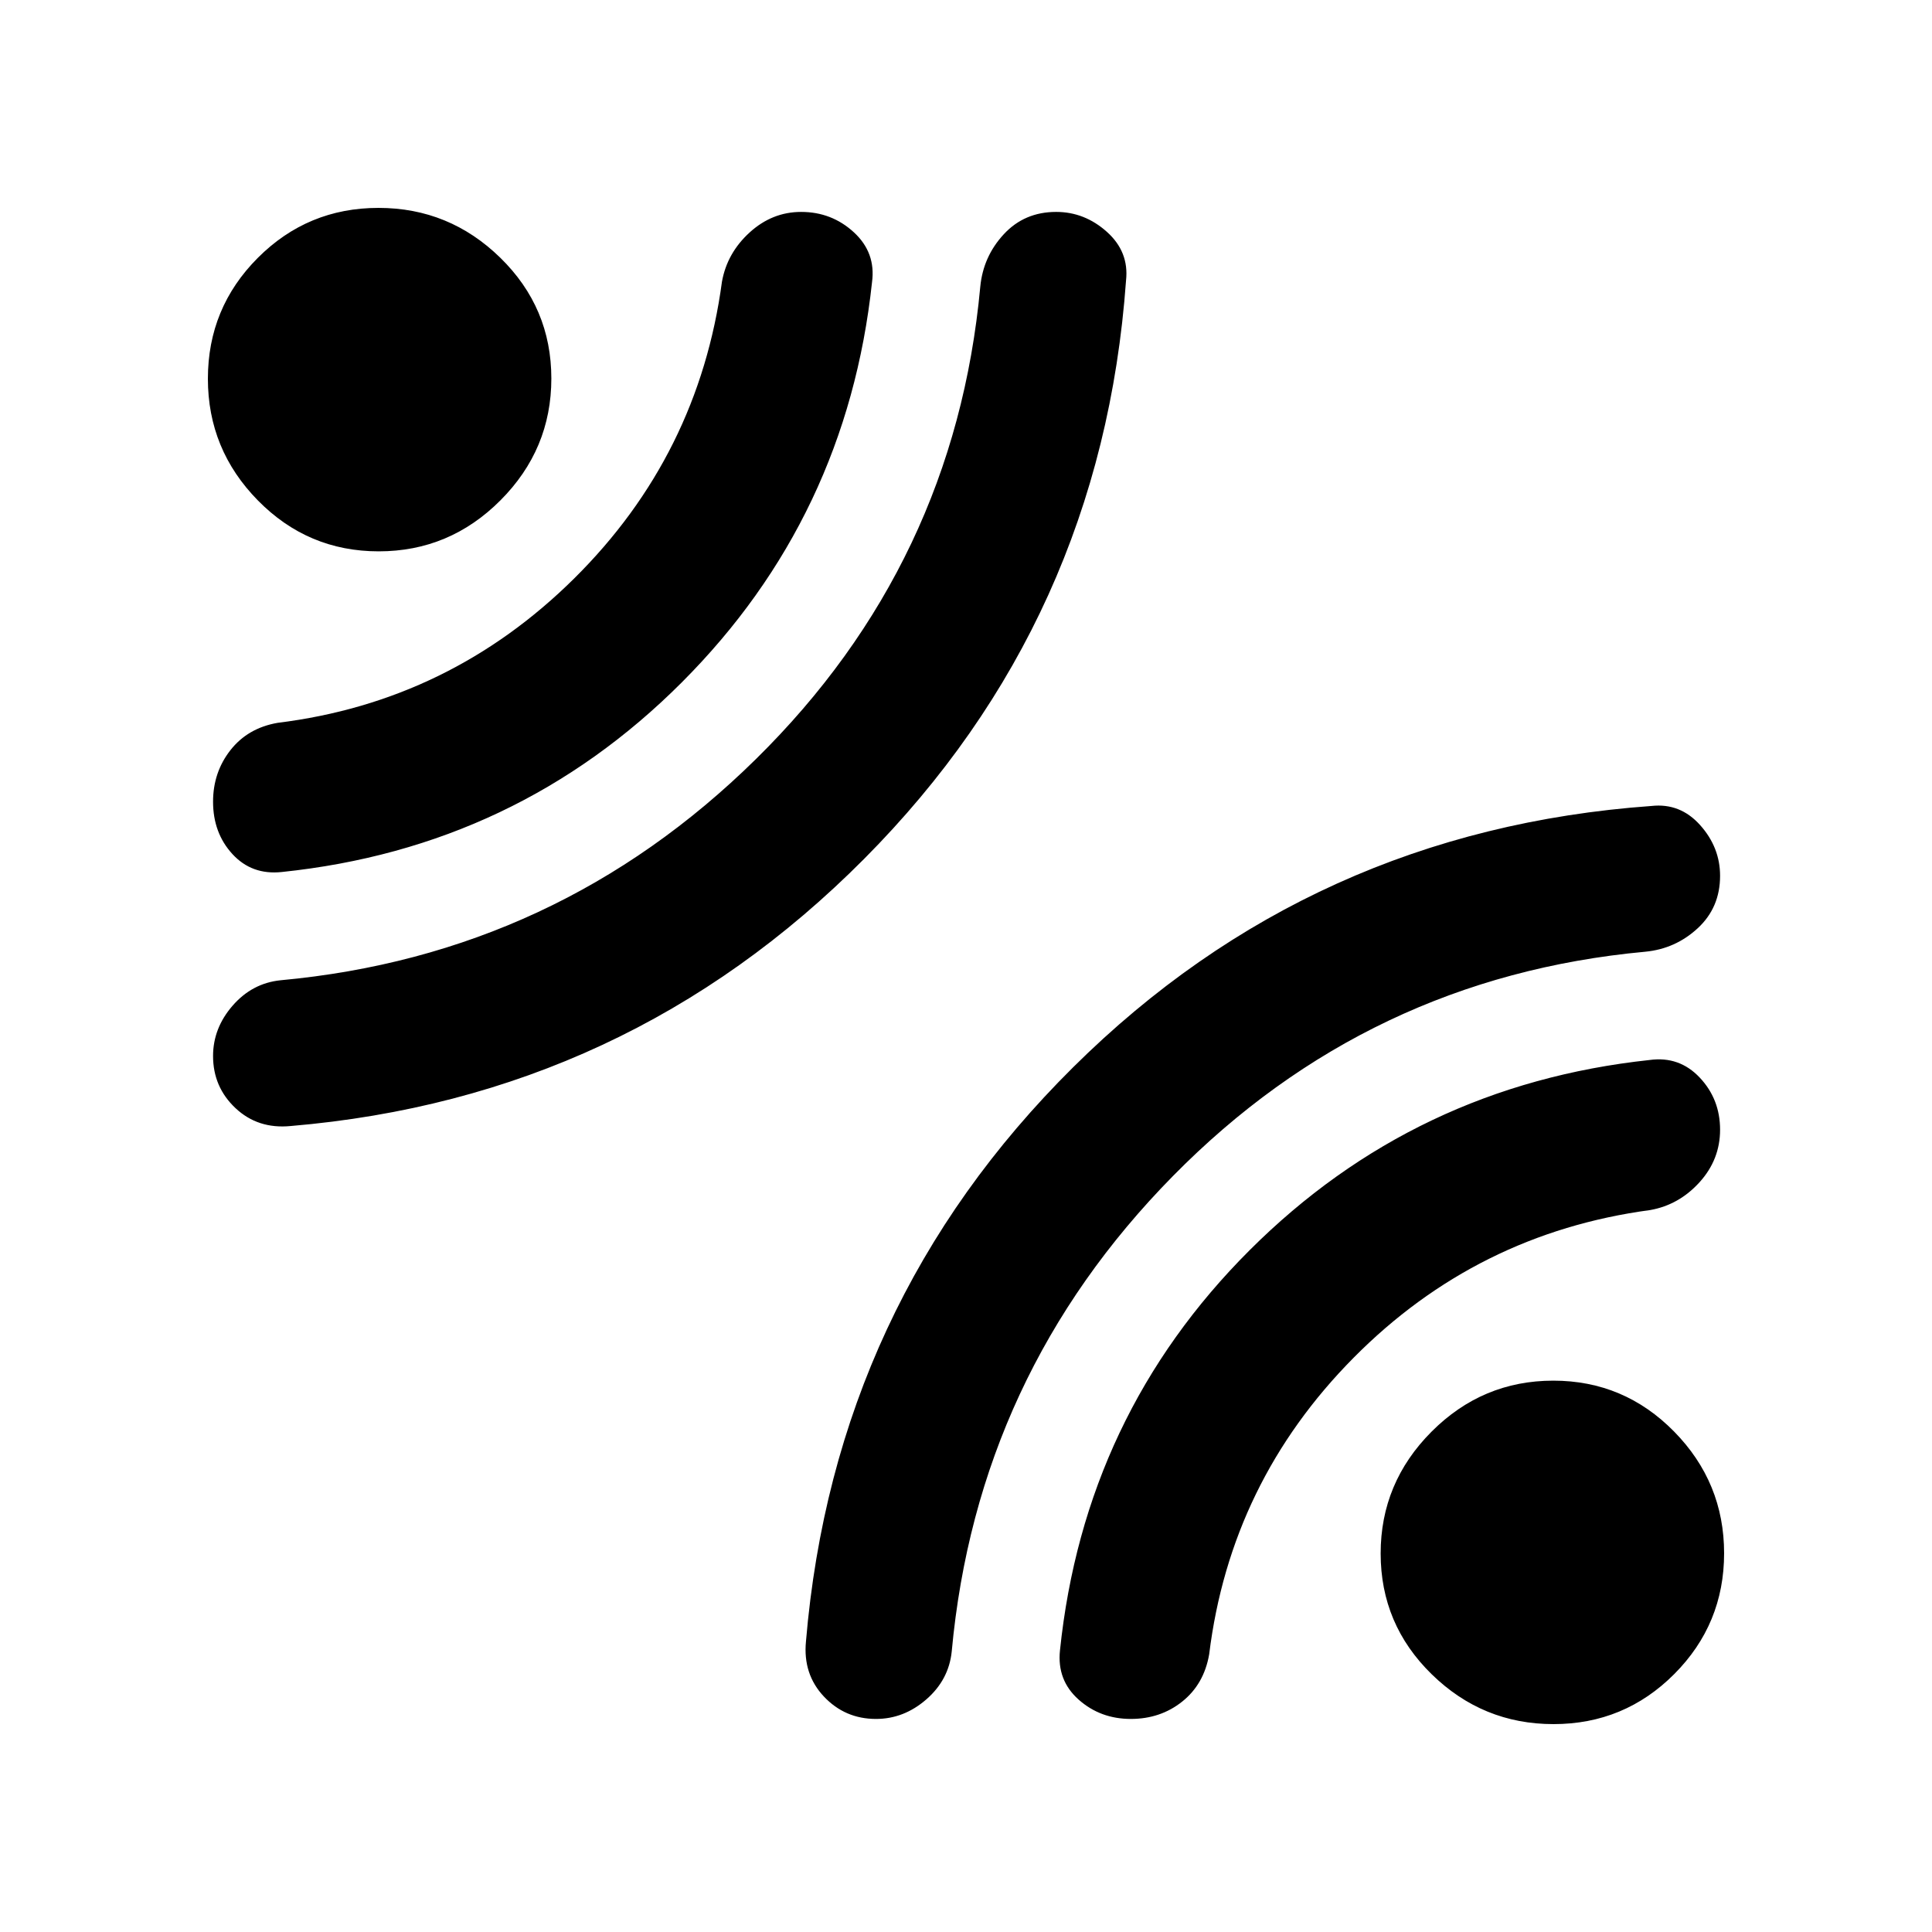 <svg xmlns="http://www.w3.org/2000/svg" height="48" viewBox="0 -960 960 960" width="48"><path d="M559.52-820.61q-12.13 168.65-130.09 287.33-117.95 118.67-285.04 132.8-16.26 1.57-27.39-8.91-11.13-10.48-11.13-25.89 0-13.85 9.72-25.02 9.71-11.16 23.8-12.61 137.44-12.66 236.22-109.9 98.78-97.23 111.48-234.67 1.43-15.05 11.69-26.13 10.26-11.09 26.02-11.09 14.15 0 25.22 9.92 11.07 9.91 9.5 24.17Zm-126.22.87q-12.51 116.69-94.51 198.8-82.01 82.11-198.83 94.24-14.83 1.57-24.46-8.91t-9.63-26.03q0-14.59 8.63-25.61 8.63-11.01 23.46-13.58 85.6-10.56 147.41-71.8 61.8-61.24 73.37-147.41 2.56-14.26 13.76-24.46 11.2-10.2 25.59-10.2 15.19 0 26.2 10.13t9.01 24.83Zm1.98 713.87q-15.41 0-25.89-11.13t-8.91-27.39q14.13-167.65 132.8-285.33 118.68-117.67 287.33-129.8 14.26-1.57 24.17 9.5 9.92 11.07 9.92 25.22 0 15.76-11.09 26.02-11.08 10.26-26.13 11.69-137.44 12.7-234.67 111.48-97.24 98.78-109.9 236.22-1.45 14.09-12.61 23.8-11.17 9.72-25.02 9.72Zm126.63 0q-15.16 0-25.97-9.63-10.81-9.63-9.24-24.46 12.13-116.82 94.24-198.83 82.11-82 198.8-94.51 14.7-2 24.83 8.73 10.13 10.73 10.13 25.92 0 14.82-10.2 26.09-10.2 11.26-24.46 13.82-86.17 11.57-147.41 73.37-61.24 61.81-71.8 147.41-2.57 14.83-13.39 23.46-10.81 8.63-25.53 8.63ZM273.96-771.93q0 35.19-25.29 60.54-25.28 25.35-60.48 25.35-35.19 0-60.04-25.29-24.85-25.28-24.85-60.48 0-35.19 24.79-60.04 24.78-24.85 59.98-24.85 35.19 0 60.54 24.79 25.35 24.78 25.35 59.98ZM856.7-188.19q0 35.19-24.79 60.04-24.78 24.85-59.98 24.85-35.19 0-60.54-24.79-25.35-24.78-25.35-59.98 0-35.19 25.29-60.54 25.28-25.35 60.48-25.35 35.19 0 60.04 25.29 24.85 25.28 24.85 60.48Z"/></svg>